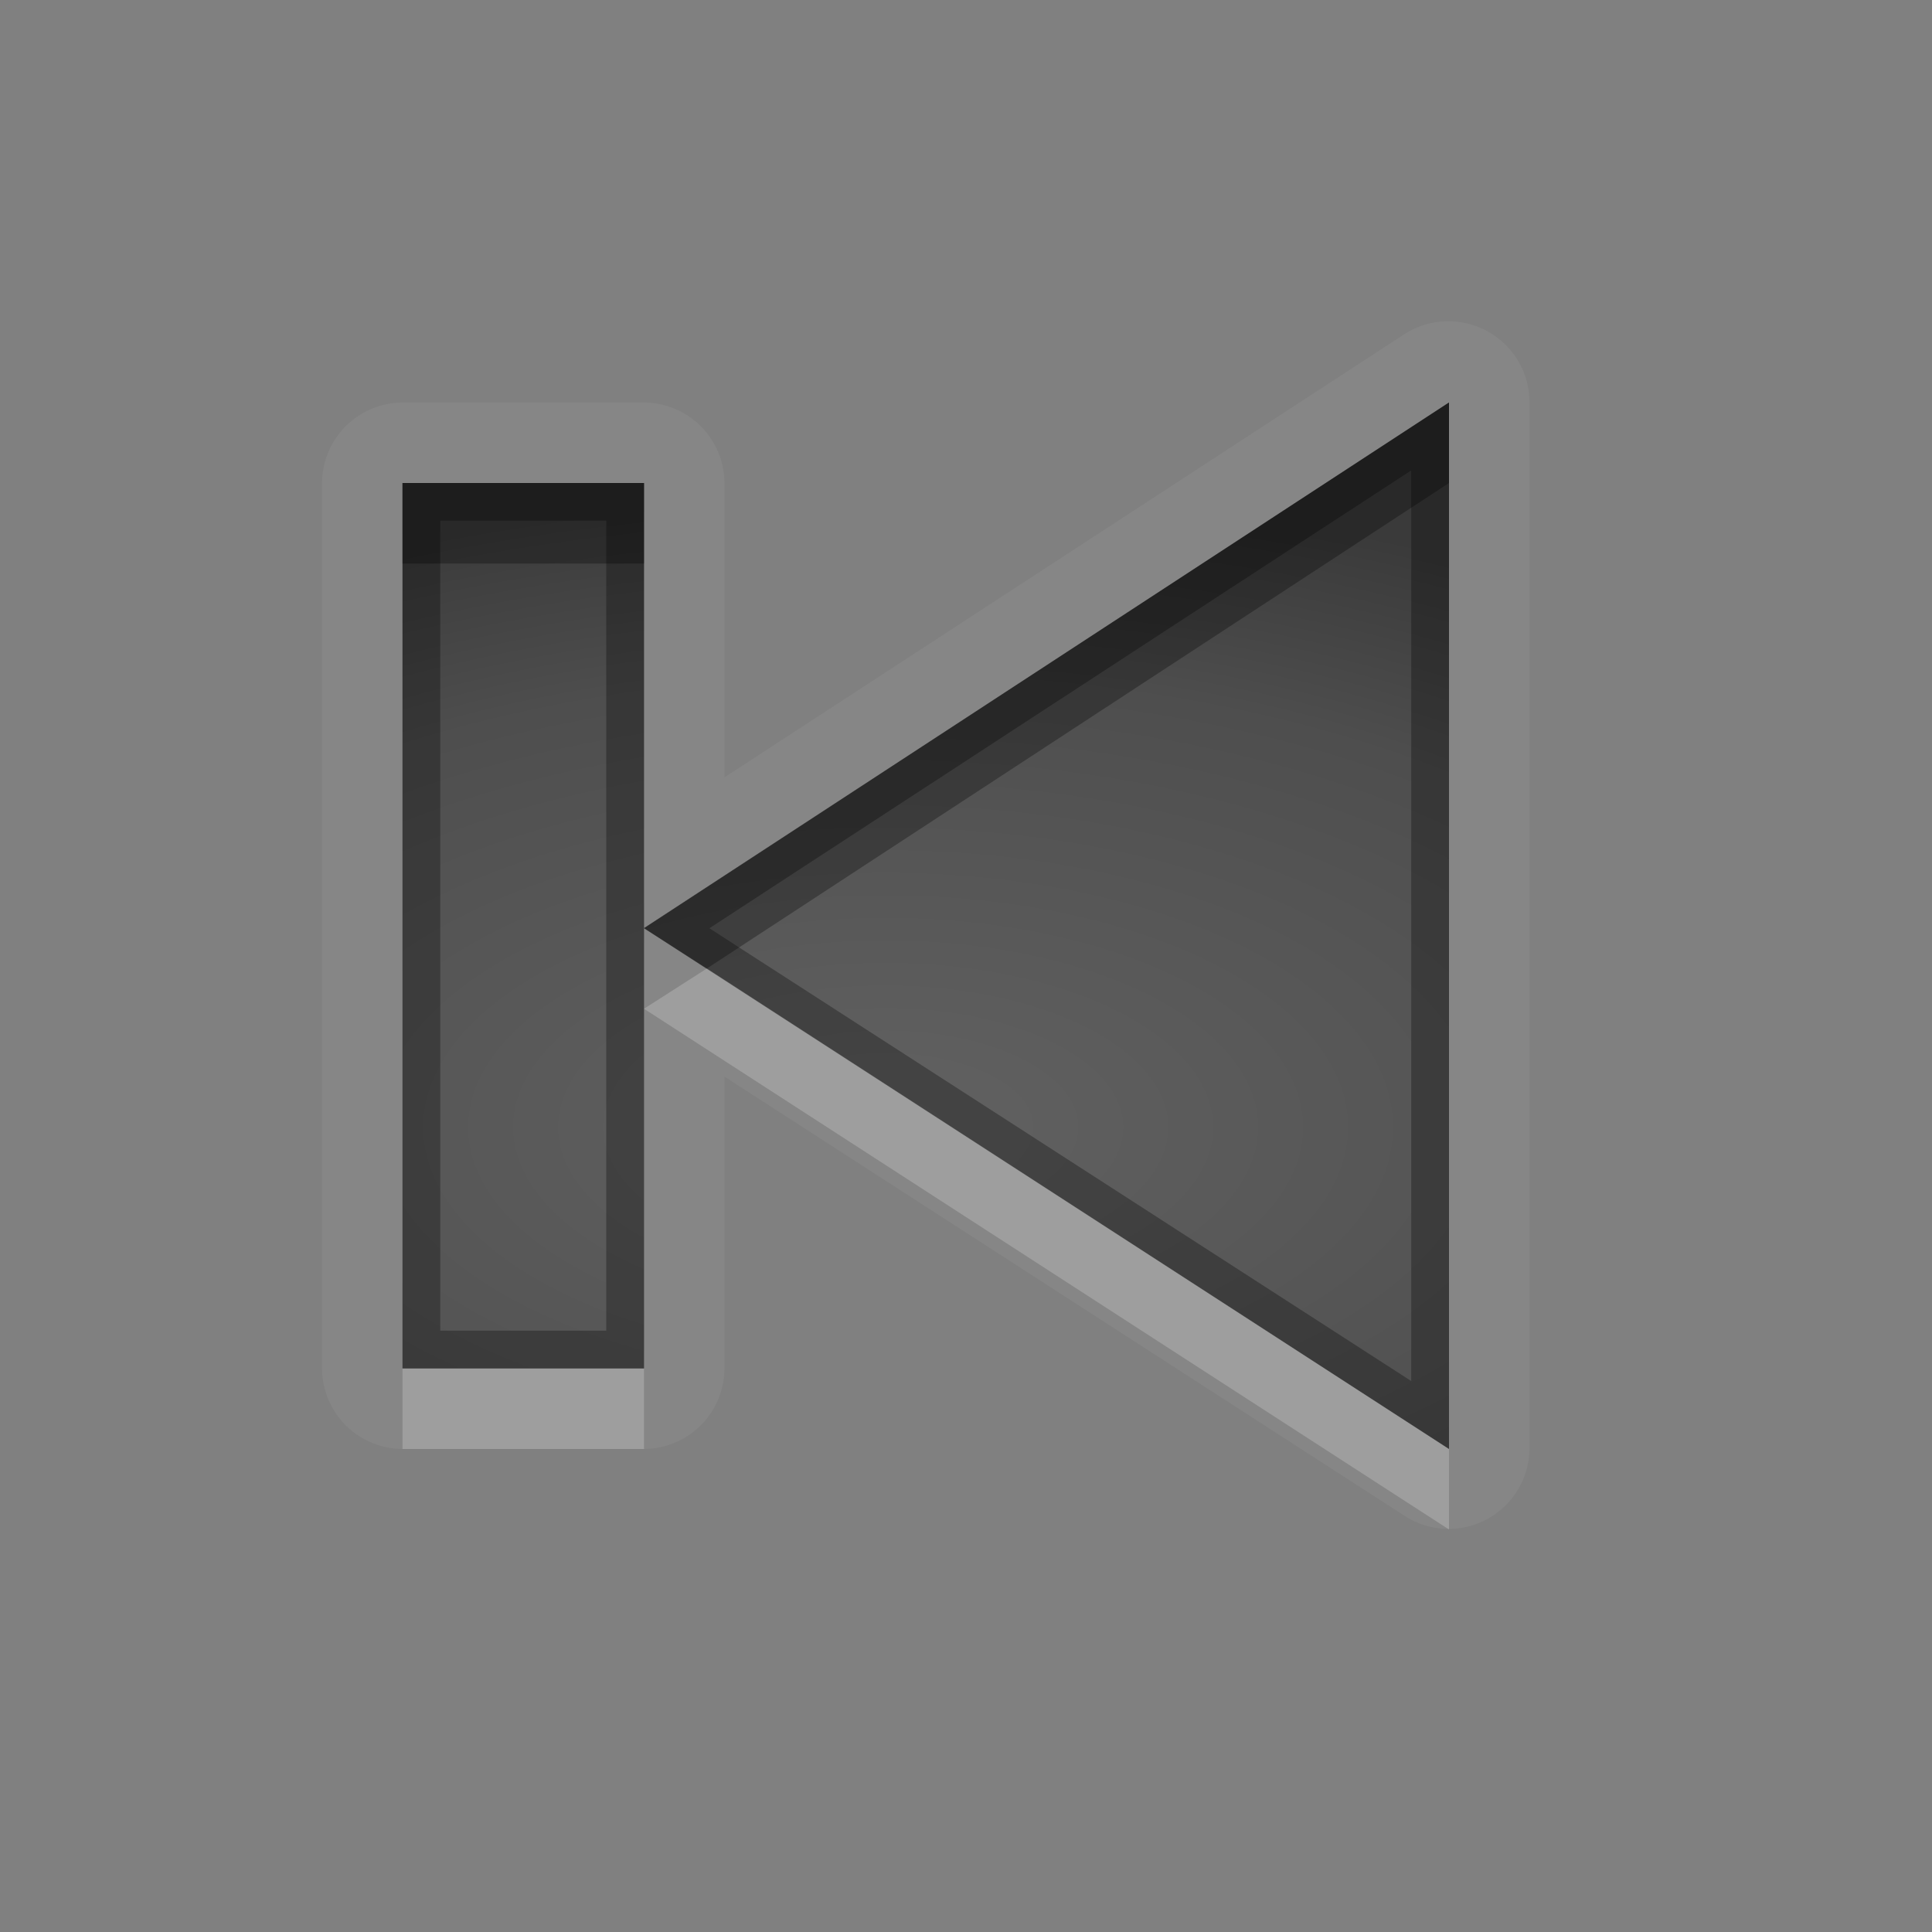 <?xml version="1.0" encoding="UTF-8" standalone="no"?>
<!-- Created with Inkscape (http://www.inkscape.org/) -->

<svg
   xmlns:dc="http://purl.org/dc/elements/1.1/"
   xmlns:cc="http://creativecommons.org/ns#"
   xmlns:rdf="http://www.w3.org/1999/02/22-rdf-syntax-ns#"
   xmlns:svg="http://www.w3.org/2000/svg"
   xmlns="http://www.w3.org/2000/svg"
   xmlns:xlink="http://www.w3.org/1999/xlink"
   xmlns:sodipodi="http://sodipodi.sourceforge.net/DTD/sodipodi-0.dtd"
   xmlns:inkscape="http://www.inkscape.org/namespaces/inkscape"
   width="24"
   height="24"
   id="svg2"
   sodipodi:version="0.32"
   inkscape:version="0.91 r13725"
   version="1.0"
   sodipodi:docname="media-skip-backward.svg"
   inkscape:output_extension="org.inkscape.output.svg.inkscape"
   inkscape:export-filename="/home/matt/.icons/Sirocco/scalable/mimetypes/text-plain.png"
   inkscape:export-xdpi="90"
   inkscape:export-ydpi="90"
   sodipodi:modified="true"
   style="display:inline">
  <rect width="100%" height="100%" fill="#808080" stroke="none"/>
  <sodipodi:namedview
     id="base"
     pagecolor="#838383"
     bordercolor="#cc0000"
     borderopacity="1"
     inkscape:pageopacity="1"
     inkscape:pageshadow="2"
     inkscape:zoom="7.7880196"
     inkscape:cx="3.8859462"
     inkscape:cy="6.5116314"
     inkscape:document-units="px"
     inkscape:current-layer="layer1"
     width="128px"
     height="128px"
     inkscape:showpageshadow="false"
     inkscape:window-width="1366"
     inkscape:window-height="718"
     inkscape:window-x="0"
     inkscape:window-y="25"
     showguides="true"
     inkscape:guide-bbox="true"
     showgrid="true"
     inkscape:window-maximized="1"
     borderlayer="true"
     inkscape:snap-global="true">
    <inkscape:grid
       enabled="true"
       visible="true"
       id="grid3231"
       type="xygrid"
       empspacing="8"
       snapvisiblegridlinesonly="true" />
    <sodipodi:guide
       orientation="1,0"
       position="12,6"
       id="guide3791" />
    <sodipodi:guide
       orientation="0,1"
       position="14,9"
       id="guide3793" />
  </sodipodi:namedview>
  <defs
     id="defs4">
    <linearGradient
       id="StandardGradient"
       gradientTransform="scale(0.922,1.085)"
       x1="11.999"
       y1="0.922"
       x2="11.999"
       y2="19.387"
       gradientUnits="userSpaceOnUse">
      <stop
         style="stop-color:#000000;stop-opacity:0.235;"
         offset="0"
         id="stop3283" />
      <stop
         id="stop3850"
         offset="0.7"
         style="stop-color:#000000;stop-opacity:0.392;" />
      <stop
         style="stop-color:#000000;stop-opacity:0.55;"
         offset="1"
         id="stop2651" />
    </linearGradient>
    <radialGradient
       inkscape:collect="always"
       xlink:href="#StandardGradient"
       id="radialGradient4093"
       cx="12.3"
       cy="12.062"
       fx="12.3"
       fy="12.062"
       r="5"
       gradientTransform="matrix(0,-1.6,3.2,0,-27.598,31.68)"
       gradientUnits="userSpaceOnUse" />
  </defs>
  <g
     style="display:inline"
     inkscape:label="Calque 1"
     id="layer1"
     inkscape:groupmode="layer"
     transform="translate(0,2)">
    <path
       style="opacity:0.05;fill:#ffffff;fill-opacity:1;fill-rule:nonzero;stroke:none"
       d="M 18.125,2 A 1.005,1.005 0 0 1 19,3 l 0,13 a 1.005,1.005 0 0 1 -1.531,0.844 L 9,11.375 9,15 A 1.005,1.005 0 0 1 8,16 L 5,16 A 1.005,1.005 0 0 1 4,15 L 4,4 A 1.005,1.005 0 0 1 5,3 l 3,0 a 1.005,1.005 0 0 1 1,1 l 0,3.656 8.438,-5.5 A 1.005,1.005 0 0 1 18.125,2 Z M 18,3 8,9.531 8,4 5,4 5,15 8,15 8,9.531 18,16 18,3 Z"
       id="path3800"
       inkscape:connector-curvature="0" />
    <path
       inkscape:connector-curvature="0"
       style="fill:url(#radialGradient4093);fill-opacity:1;fill-rule:nonzero;stroke:none"
       d="m 5,4 0,11 3,0 0,-5.472 10,6.472 0,-13 -10,6.528 0,-5.528 z"
       id="Symbol"
       inkscape:label="#path2392"
       sodipodi:nodetypes="ccccccccc" />
    <path
       style="opacity:0.3;fill:#000000;fill-opacity:1;fill-rule:nonzero;stroke:none"
       d="M 18,3 18,16 8,9.531 18,3 Z M 8,9.531 8,15 5,15 5,4 8,4 8,9.531 Z m 9.531,-5.688 -8.719,5.688 8.719,5.625 0,-11.312 z m -10,0.625 -2.062,0 0,10.062 2.062,0 0,-5 0,-5.062 z"
       id="path3004"
       inkscape:connector-curvature="0" />
    <path
       style="opacity:0.3;fill:#000000;fill-opacity:1;fill-rule:nonzero;stroke:none"
       d="M 18,3 18,4 8.781,10.031 8,9.531 18,3 Z M 8,4 8,5 5,5 5,4 8,4 Z"
       id="path2995"
       inkscape:connector-curvature="0" />
    <path
       style="opacity:0.2;fill:#ffffff;fill-opacity:1;fill-rule:nonzero;stroke:none"
       d="M 8.781,10.031 18,16 l 0,1 -10,-6.469 0.781,-0.5 z M 8,15 l 0,1 -3,0 0,-1 3,0 z"
       id="path3785"
       inkscape:connector-curvature="0" />
  </g>
</svg>

